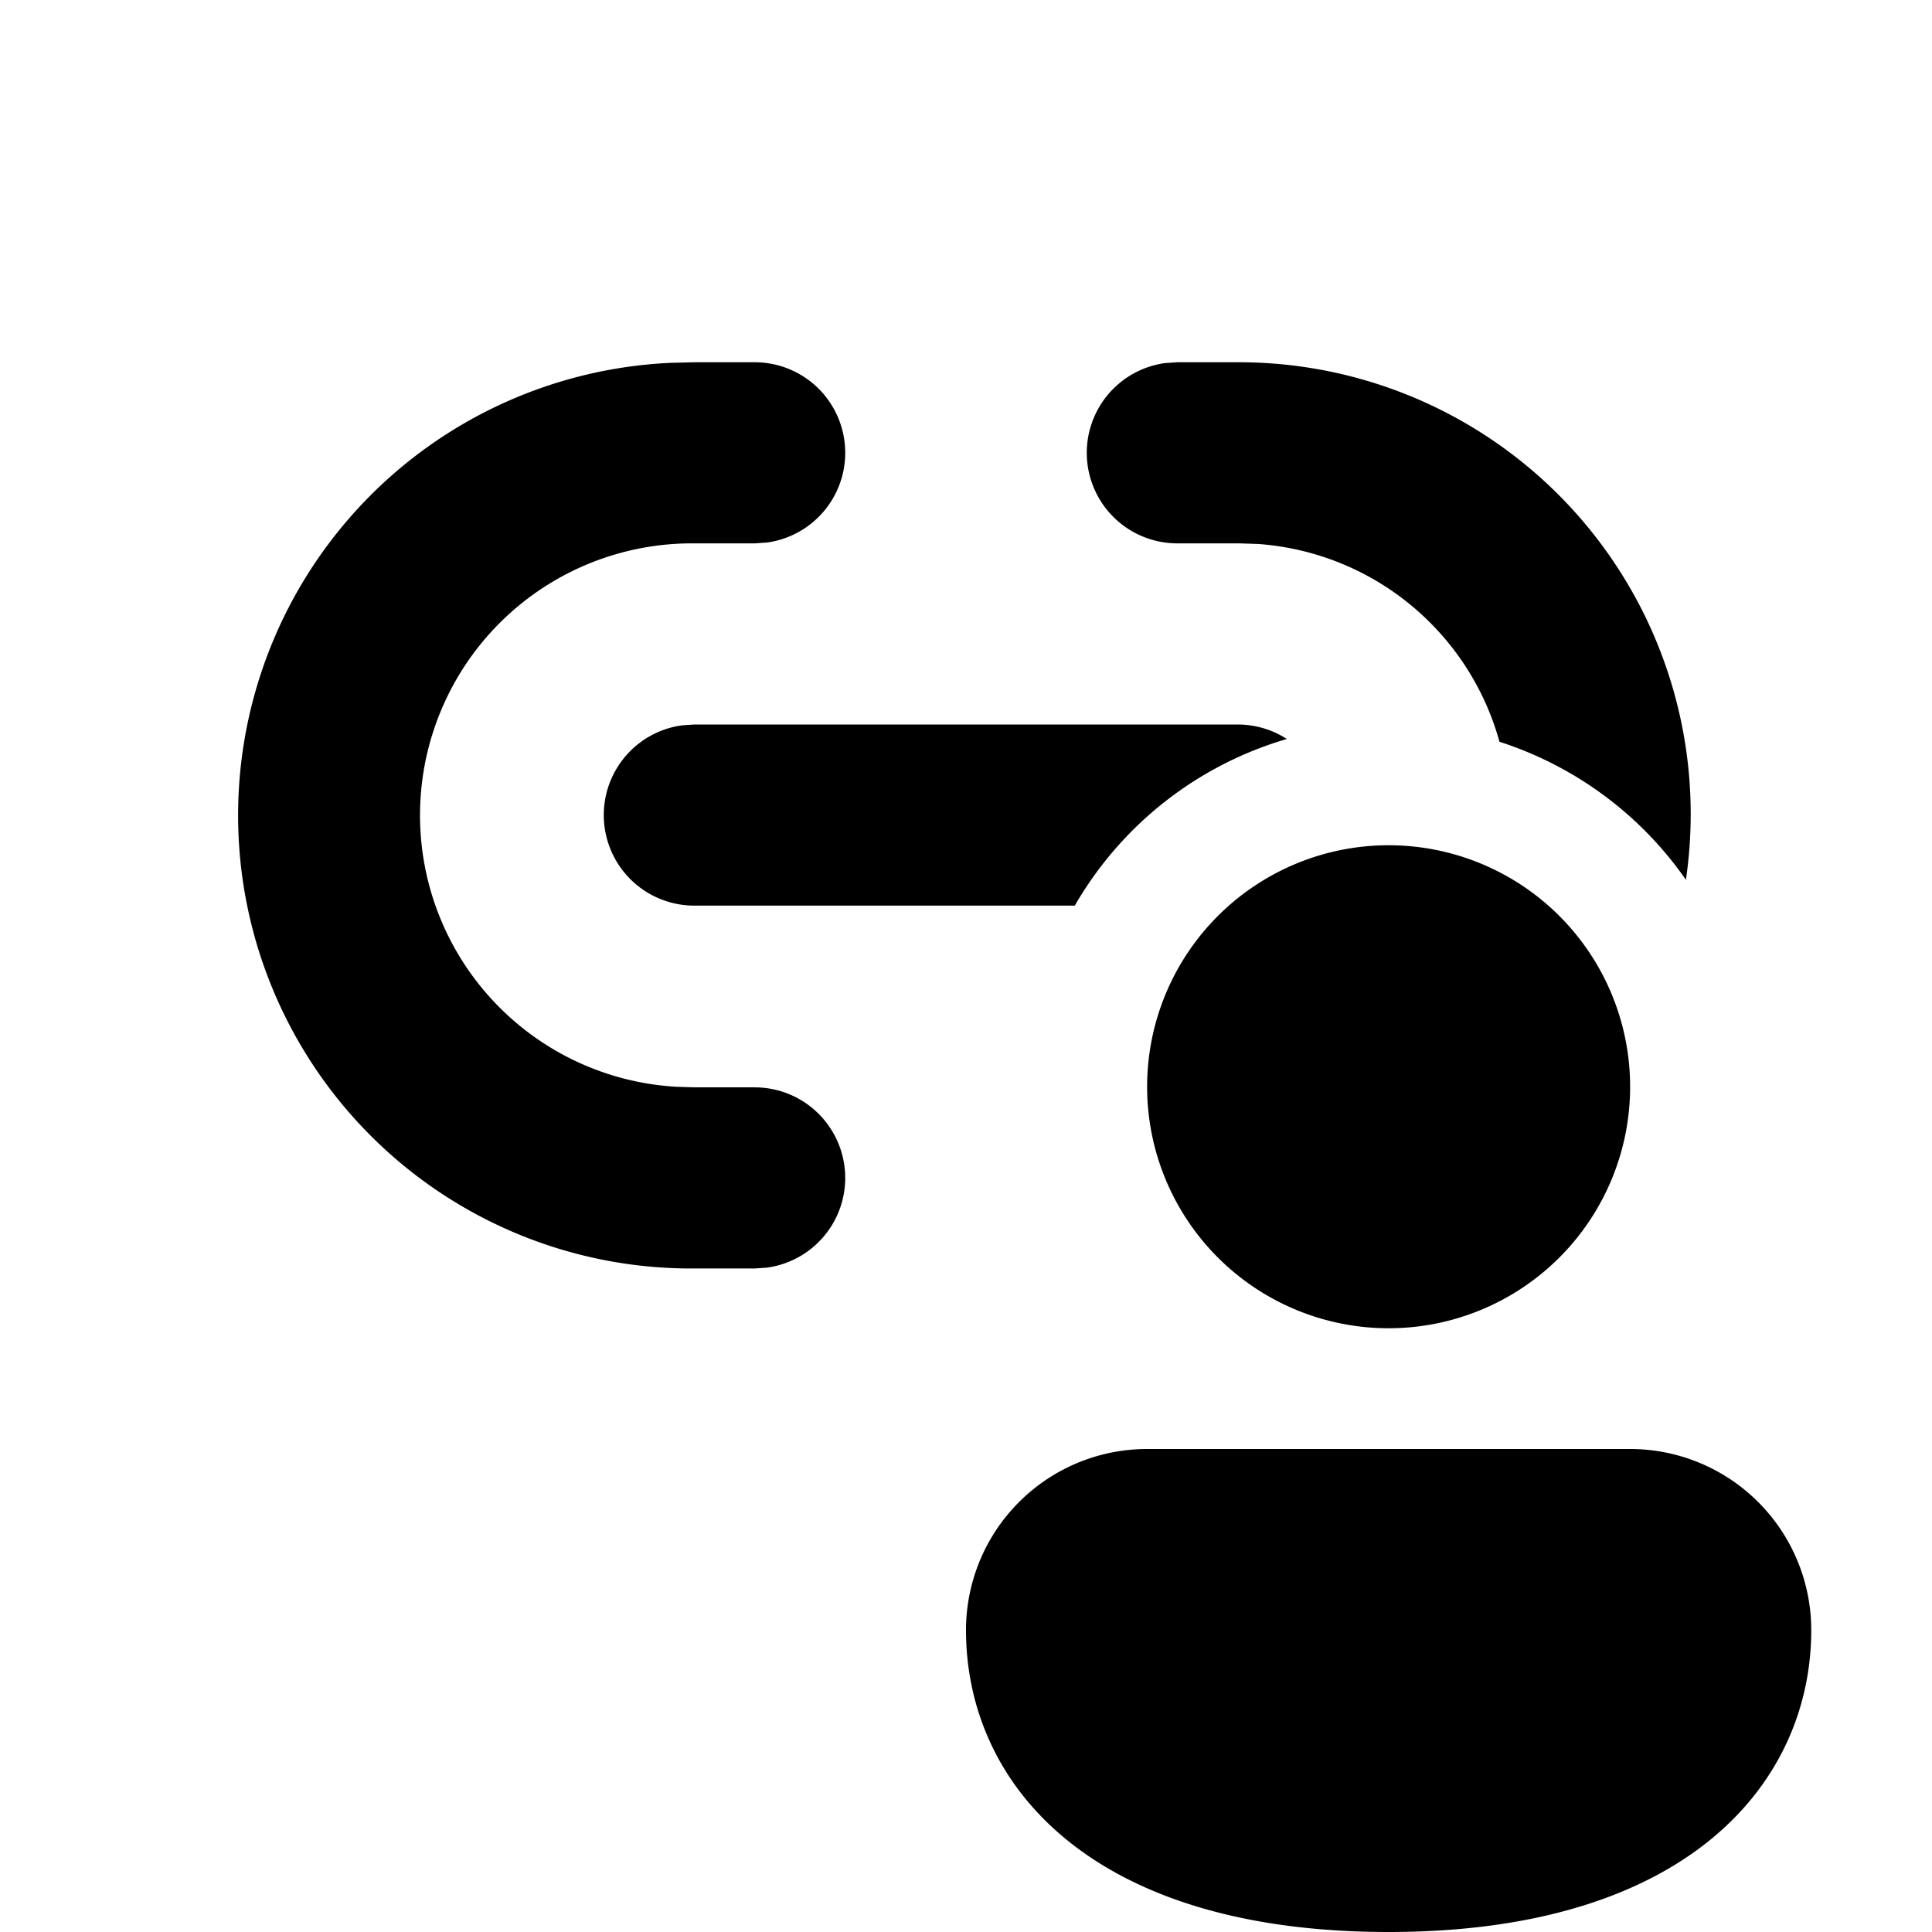 <svg xmlns="http://www.w3.org/2000/svg" width="3em" height="3em" viewBox="0 0 16 16"><path fill="currentColor" d="M9.75 3h.516a3.742 3.742 0 0 1 3.696 4.286a3 3 0 0 0-1.544-1.143a2.24 2.24 0 0 0-1.999-1.638l-.153-.005H9.75a.75.75 0 0 1-.102-1.493zm-.849 4.5a3 3 0 0 1 1.756-1.38a.75.75 0 0 0-.407-.12h-4.5l-.102.007A.75.75 0 0 0 5.75 7.5zM5.752 3h.498a.75.75 0 0 1 .102 1.493L6.25 4.5h-.498A2.252 2.252 0 0 0 5.598 9l.154.005h.498a.75.75 0 0 1 .102 1.493l-.102.007h-.498a3.752 3.752 0 0 1-.199-7.5zM13.5 9a2 2 0 1 1-4 0a2 2 0 0 1 4 0m1.5 4.5c0 1.245-1 2.5-3.5 2.5S8 14.75 8 13.5A1.5 1.5 0 0 1 9.5 12h4a1.5 1.5 0 0 1 1.5 1.5"/></svg>